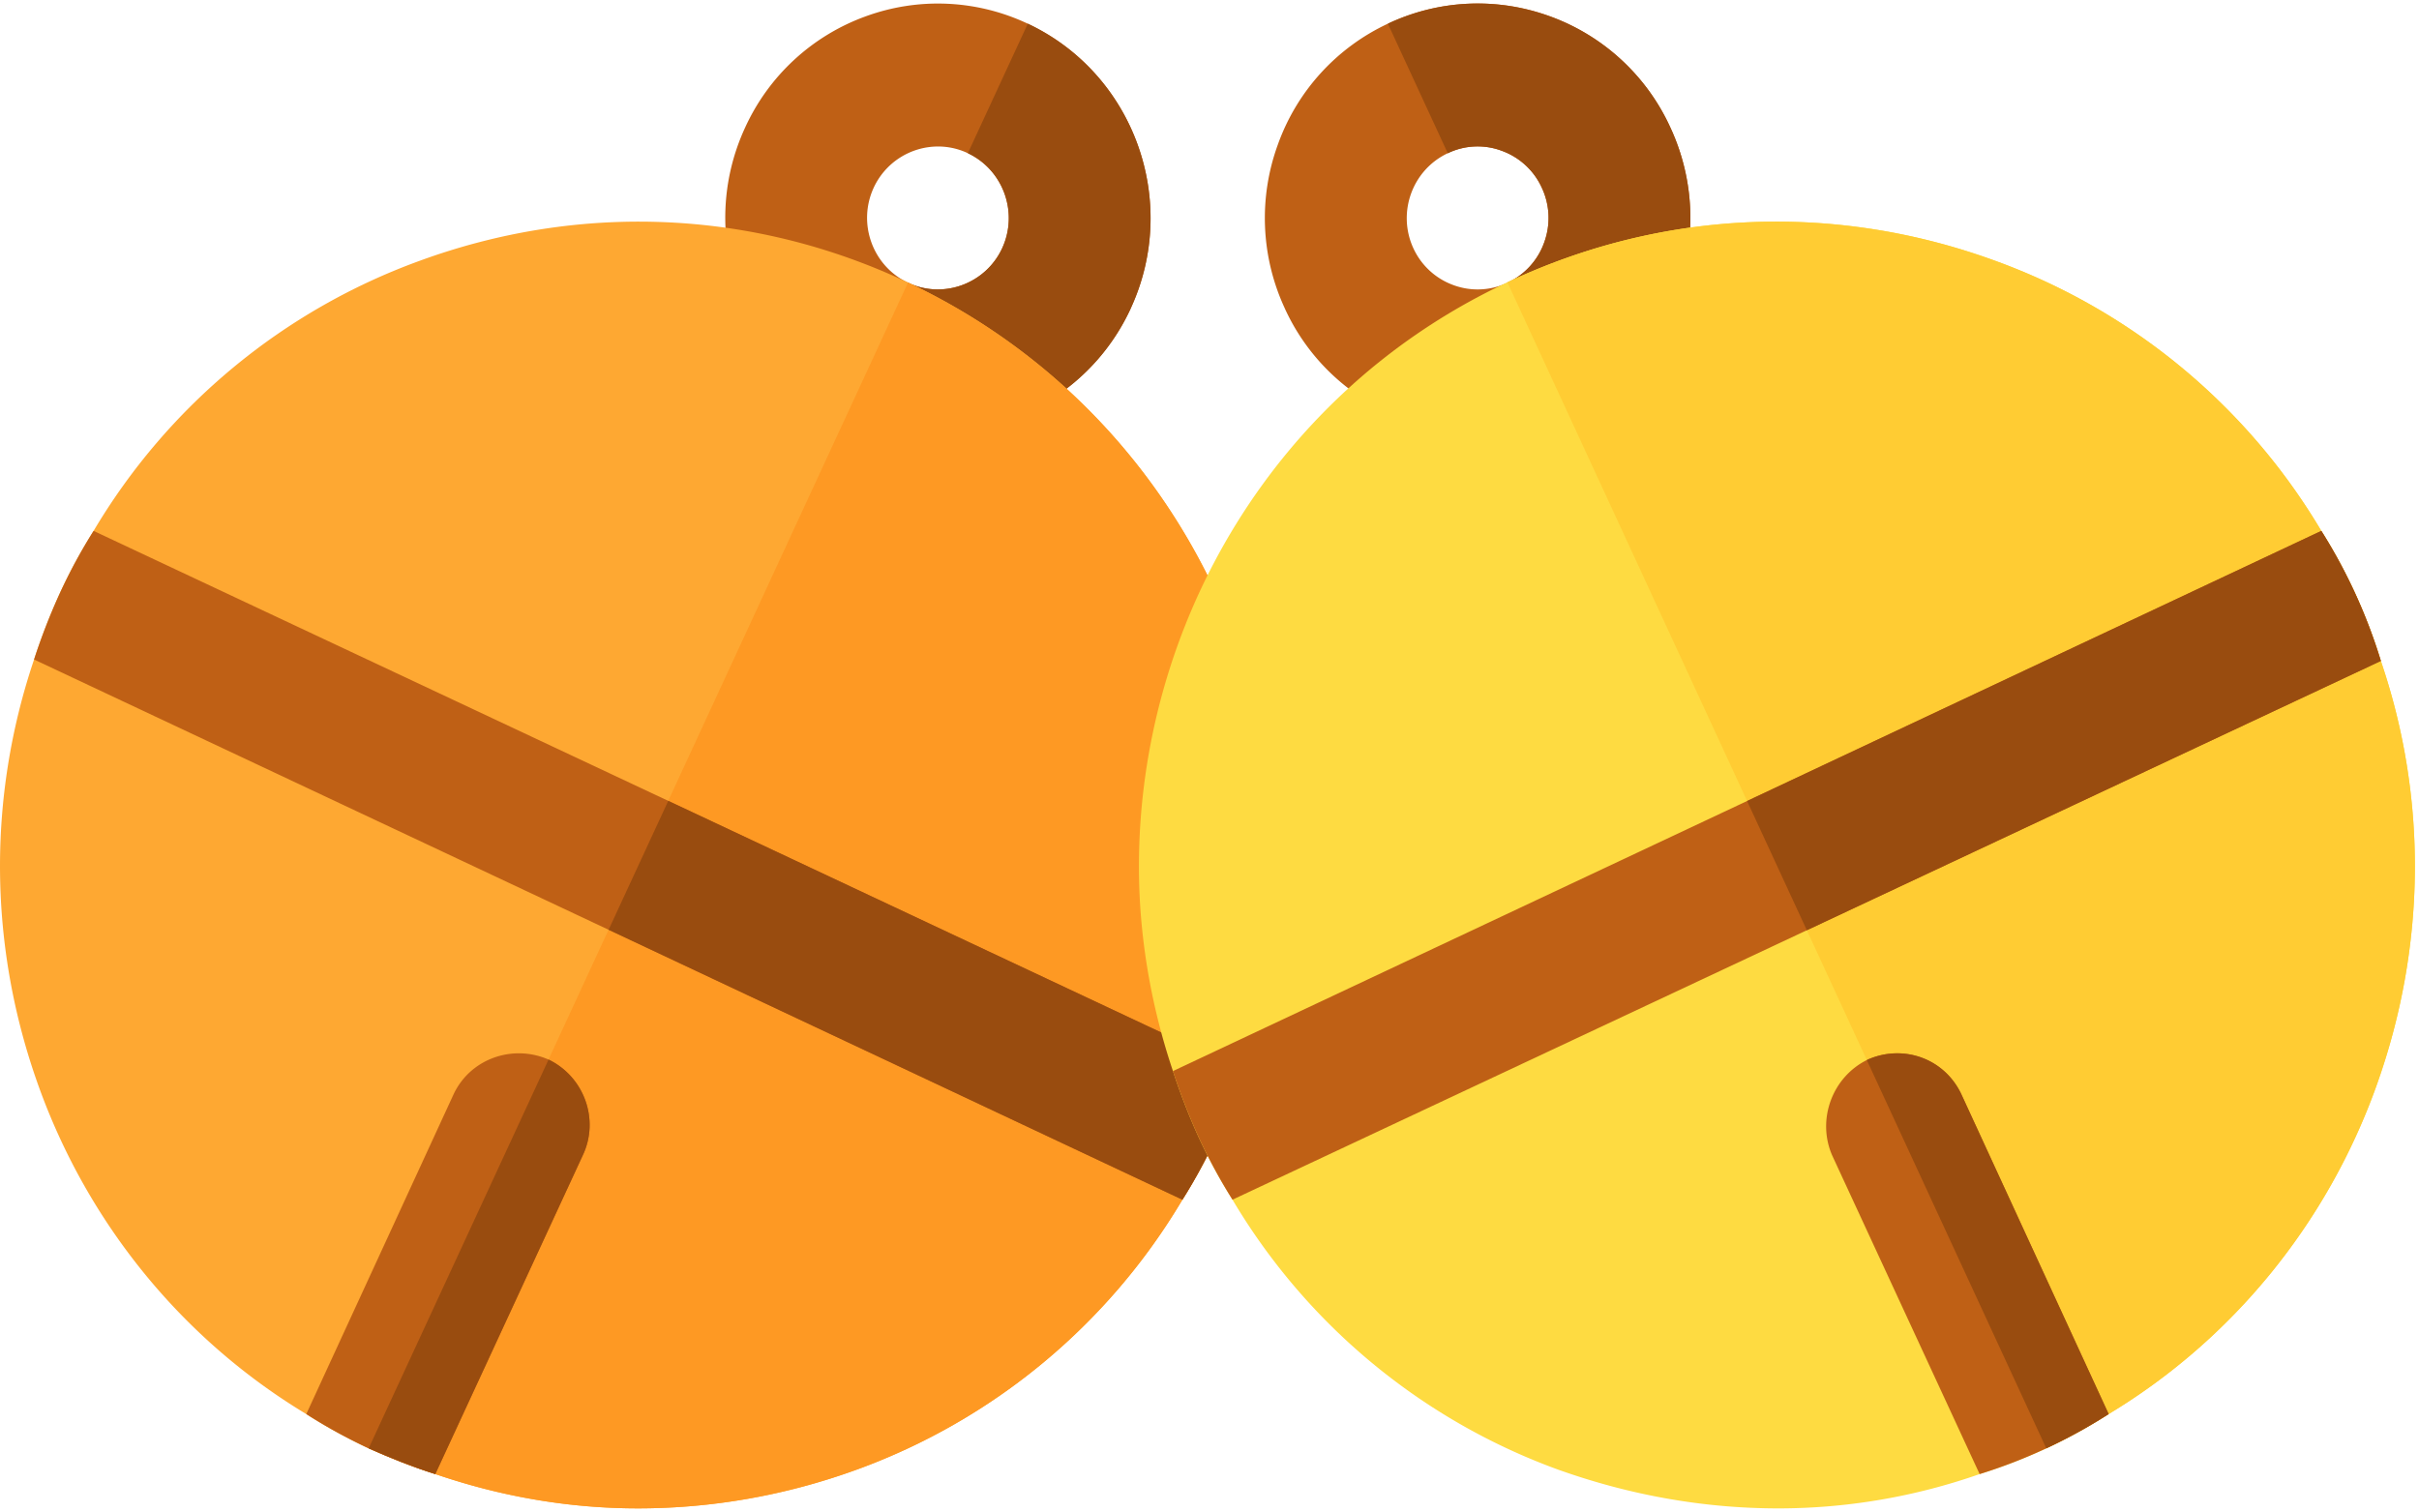 <?xml version="1.0" standalone="no"?><!DOCTYPE svg PUBLIC "-//W3C//DTD SVG 1.1//EN" "http://www.w3.org/Graphics/SVG/1.1/DTD/svg11.dtd"><svg t="1603866494096" class="icon" viewBox="0 0 1638 1024" version="1.1" xmlns="http://www.w3.org/2000/svg" p-id="2081" xmlns:xlink="http://www.w3.org/1999/xlink" width="319.922" height="200"><defs><style type="text/css"></style></defs><path d="M1000.642 292.902a142.976 142.976 0 0 1-49.318-8.832 143.411 143.411 0 0 1-81.28-75.059v-0.038a145.203 145.203 0 0 1-4.774-111.014 143.642 143.642 0 0 1 74.534-81.92 142.182 142.182 0 0 1 110.054-4.864 143.386 143.386 0 0 1 81.19 75.149 145.51 145.51 0 0 1 4.864 110.976 144.09 144.09 0 0 1-74.522 81.894 141.837 141.837 0 0 1-60.749 13.709z m-43.597-124.774a47.706 47.706 0 0 0 27.098 24.96 47.232 47.232 0 0 0 36.646-1.613 47.539 47.539 0 0 0 24.845-27.264 48.256 48.256 0 0 0-1.587-37.005 47.578 47.578 0 0 0-27.098-25.05 46.605 46.605 0 0 0-36.557 1.6c-24.09 11.302-34.496 40.179-23.347 64.384z" fill="#BF6015" p-id="2082"></path><path d="M1049.871 11.187c-36.096-13.184-75.2-11.533-110.08 4.864l40.55 87.744 0.026-0.013a46.605 46.605 0 0 1 36.582-1.626 47.552 47.552 0 0 1 27.098 25.05 48.256 48.256 0 0 1 1.587 37.005 47.565 47.565 0 0 1-24.806 27.238l40.55 87.757a144.09 144.09 0 0 0 74.534-81.92 145.51 145.51 0 0 0-4.864-110.976 143.386 143.386 0 0 0-81.19-75.136z" fill="#994C0F" p-id="2083"></path><path d="M634.92 292.813c-20.442 0-41.062-4.403-60.659-13.619-72-33.83-103.219-120.371-69.658-192.909a143.36 143.36 0 0 1 81.28-75.098 142.413 142.413 0 0 1 110.067 4.864c71.987 33.843 103.206 120.371 69.645 192.922v0.051a144.102 144.102 0 0 1-130.688 83.789z m0.282-193.587a48.077 48.077 0 0 0-43.597 27.93c-11.149 24.192-0.742 53.03 23.258 64.32 23.898 11.354 52.595 0.717 63.744-23.334 11.162-24.243 0.742-53.082-23.245-64.384a47.091 47.091 0 0 0-20.16-4.531z" fill="#BF6015" p-id="2084"></path><path d="M678.607 168.128c-11.162 24.064-39.846 34.688-63.744 23.347l-0.051-0.026-40.576 87.731h0.026a142.054 142.054 0 0 0 60.672 13.619c54.182 0 106.304-31.04 130.688-83.789v-0.051c33.549-72.538 2.33-159.078-69.67-192.909L655.375 103.77c23.987 11.315 34.394 40.128 23.232 64.358z" fill="#994C0F" p-id="2085"></path><path d="M780.226 749.862h0.947-0.947z m-165.798-558.72C509.788 141.798 392.668 136.96 284.175 176.64a425.664 425.664 0 0 0-220.8 182.938 364.672 364.672 0 0 0-23.04 42.586 424.422 424.422 0 0 0-17.267 44.518c-31.68 93.888-30.72 194.56 2.88 288.435 33.6 93.888 97.92 172.288 181.427 222.618 13.44 8.704 27.853 16.461 42.24 23.232 15.36 6.784 29.76 12.582 45.12 17.421 45.12 15.488 91.2 23.232 137.28 23.232 49.92 0 99.84-8.704 147.84-26.138A425.626 425.626 0 0 0 800.655 812.544a364.544 364.544 0 0 0 23.04-42.586c6.707-14.528 12.467-30.003 18.227-44.531 69.12-208.09-25.92-439.424-227.507-534.272z" fill="#FEA832" p-id="2086"></path><path d="M249.64 980.966c15.36 6.771 29.76 12.582 45.12 17.408 45.107 15.488 91.187 23.245 137.28 23.245 49.92 0 99.84-8.704 147.827-26.138a425.626 425.626 0 0 0 220.8-182.938 364.544 364.544 0 0 0 23.04-42.586c6.72-14.515 12.48-30.003 18.24-44.531 69.056-207.936-25.83-439.04-227.11-534.029L249.64 980.966z" fill="#FE9923" p-id="2087"></path><path d="M841.935 725.44c-5.76 14.515-11.52 30.003-18.227 44.518a363.802 363.802 0 0 1-23.04 42.598L23.068 446.682a425.139 425.139 0 0 1 17.28-44.518 363.93 363.93 0 0 1 23.04-42.586l778.534 365.862z" fill="#BF6015" p-id="2088"></path><path d="M841.935 725.44L452.495 542.426l-40.384 87.296L800.655 812.544a364.544 364.544 0 0 0 23.04-42.586c6.72-14.515 12.48-30.003 18.24-44.518z" fill="#994C0F" p-id="2089"></path><path d="M394.588 782.541L294.748 998.4c-15.36-4.838-29.747-10.65-45.107-17.421a359.885 359.885 0 0 1-42.24-23.232l99.84-216.806c11.52-24.192 40.32-33.882 64.32-23.245 23.987 11.622 34.56 40.666 23.04 64.858z" fill="#BF6015" p-id="2090"></path><path d="M1612.175 447.654a370.47 370.47 0 0 0-17.28-45.491 363.034 363.034 0 0 0-23.053-42.586 425.6 425.6 0 0 0-220.8-182.938c-108.467-39.68-225.587-34.842-330.227 14.515-157.44 73.562-249.6 231.334-249.6 395.878 0 45.491 7.693 92.928 23.04 138.406a425.229 425.229 0 0 0 17.28 44.544 364.71 364.71 0 0 0 23.04 42.573 425.69 425.69 0 0 0 220.8 182.938c48.96 17.421 98.88 26.138 148.8 26.138 46.08 0 92.16-7.757 136.32-23.232a359.117 359.117 0 0 0 87.347-40.653c83.52-50.33 147.84-128.73 181.44-222.618 33.6-93.901 34.56-194.56 2.88-287.488z" fill="#FEDB41" p-id="2091"></path><path d="M1609.282 735.104c33.6-93.875 34.56-194.534 2.893-287.45a370.47 370.47 0 0 0-17.28-45.491 363.034 363.034 0 0 0-23.04-42.586A425.6 425.6 0 0 0 1351.055 176.64c-108.48-39.68-225.6-34.842-330.24 14.515l-0.09 0.051 364.89 789.76a359.117 359.117 0 0 0 42.24-23.232c83.507-50.33 147.84-128.73 181.427-222.618z" fill="#FFCC33" p-id="2092"></path><path d="M1427.855 957.734A359.834 359.834 0 0 1 1340.482 998.4l-99.84-215.834c-10.56-24.192 0-53.248 24-64.858 24-10.65 51.84-0.96 63.36 23.232l99.84 216.806z" fill="#BF6015" p-id="2093"></path><path d="M294.76 998.387l99.84-215.846c11.52-24.192 0.947-53.235-23.04-64.845l-0.128-0.038-121.792 263.296c15.36 6.784 29.747 12.595 45.12 17.434z" fill="#994C0F" p-id="2094"></path><path d="M1612.175 447.654L834.575 812.544a365.44 365.44 0 0 1-23.04-42.598 424.525 424.525 0 0 1-17.28-44.518L1571.855 359.578a363.763 363.763 0 0 1 40.32 88.064z" fill="#BF6015" p-id="2095"></path><path d="M1328.015 740.928c-11.52-24.192-39.36-33.882-63.36-23.245-0.192 0.102-0.307 0.294-0.512 0.384l121.472 262.886a359.117 359.117 0 0 0 42.24-23.219l-99.84-216.806zM1183.029 542.515l40.448 87.539 388.685-182.4a370.47 370.47 0 0 0-17.28-45.491 363.034 363.034 0 0 0-23.04-42.586L1183.029 542.515z" fill="#994C0F" p-id="2096"></path></svg>